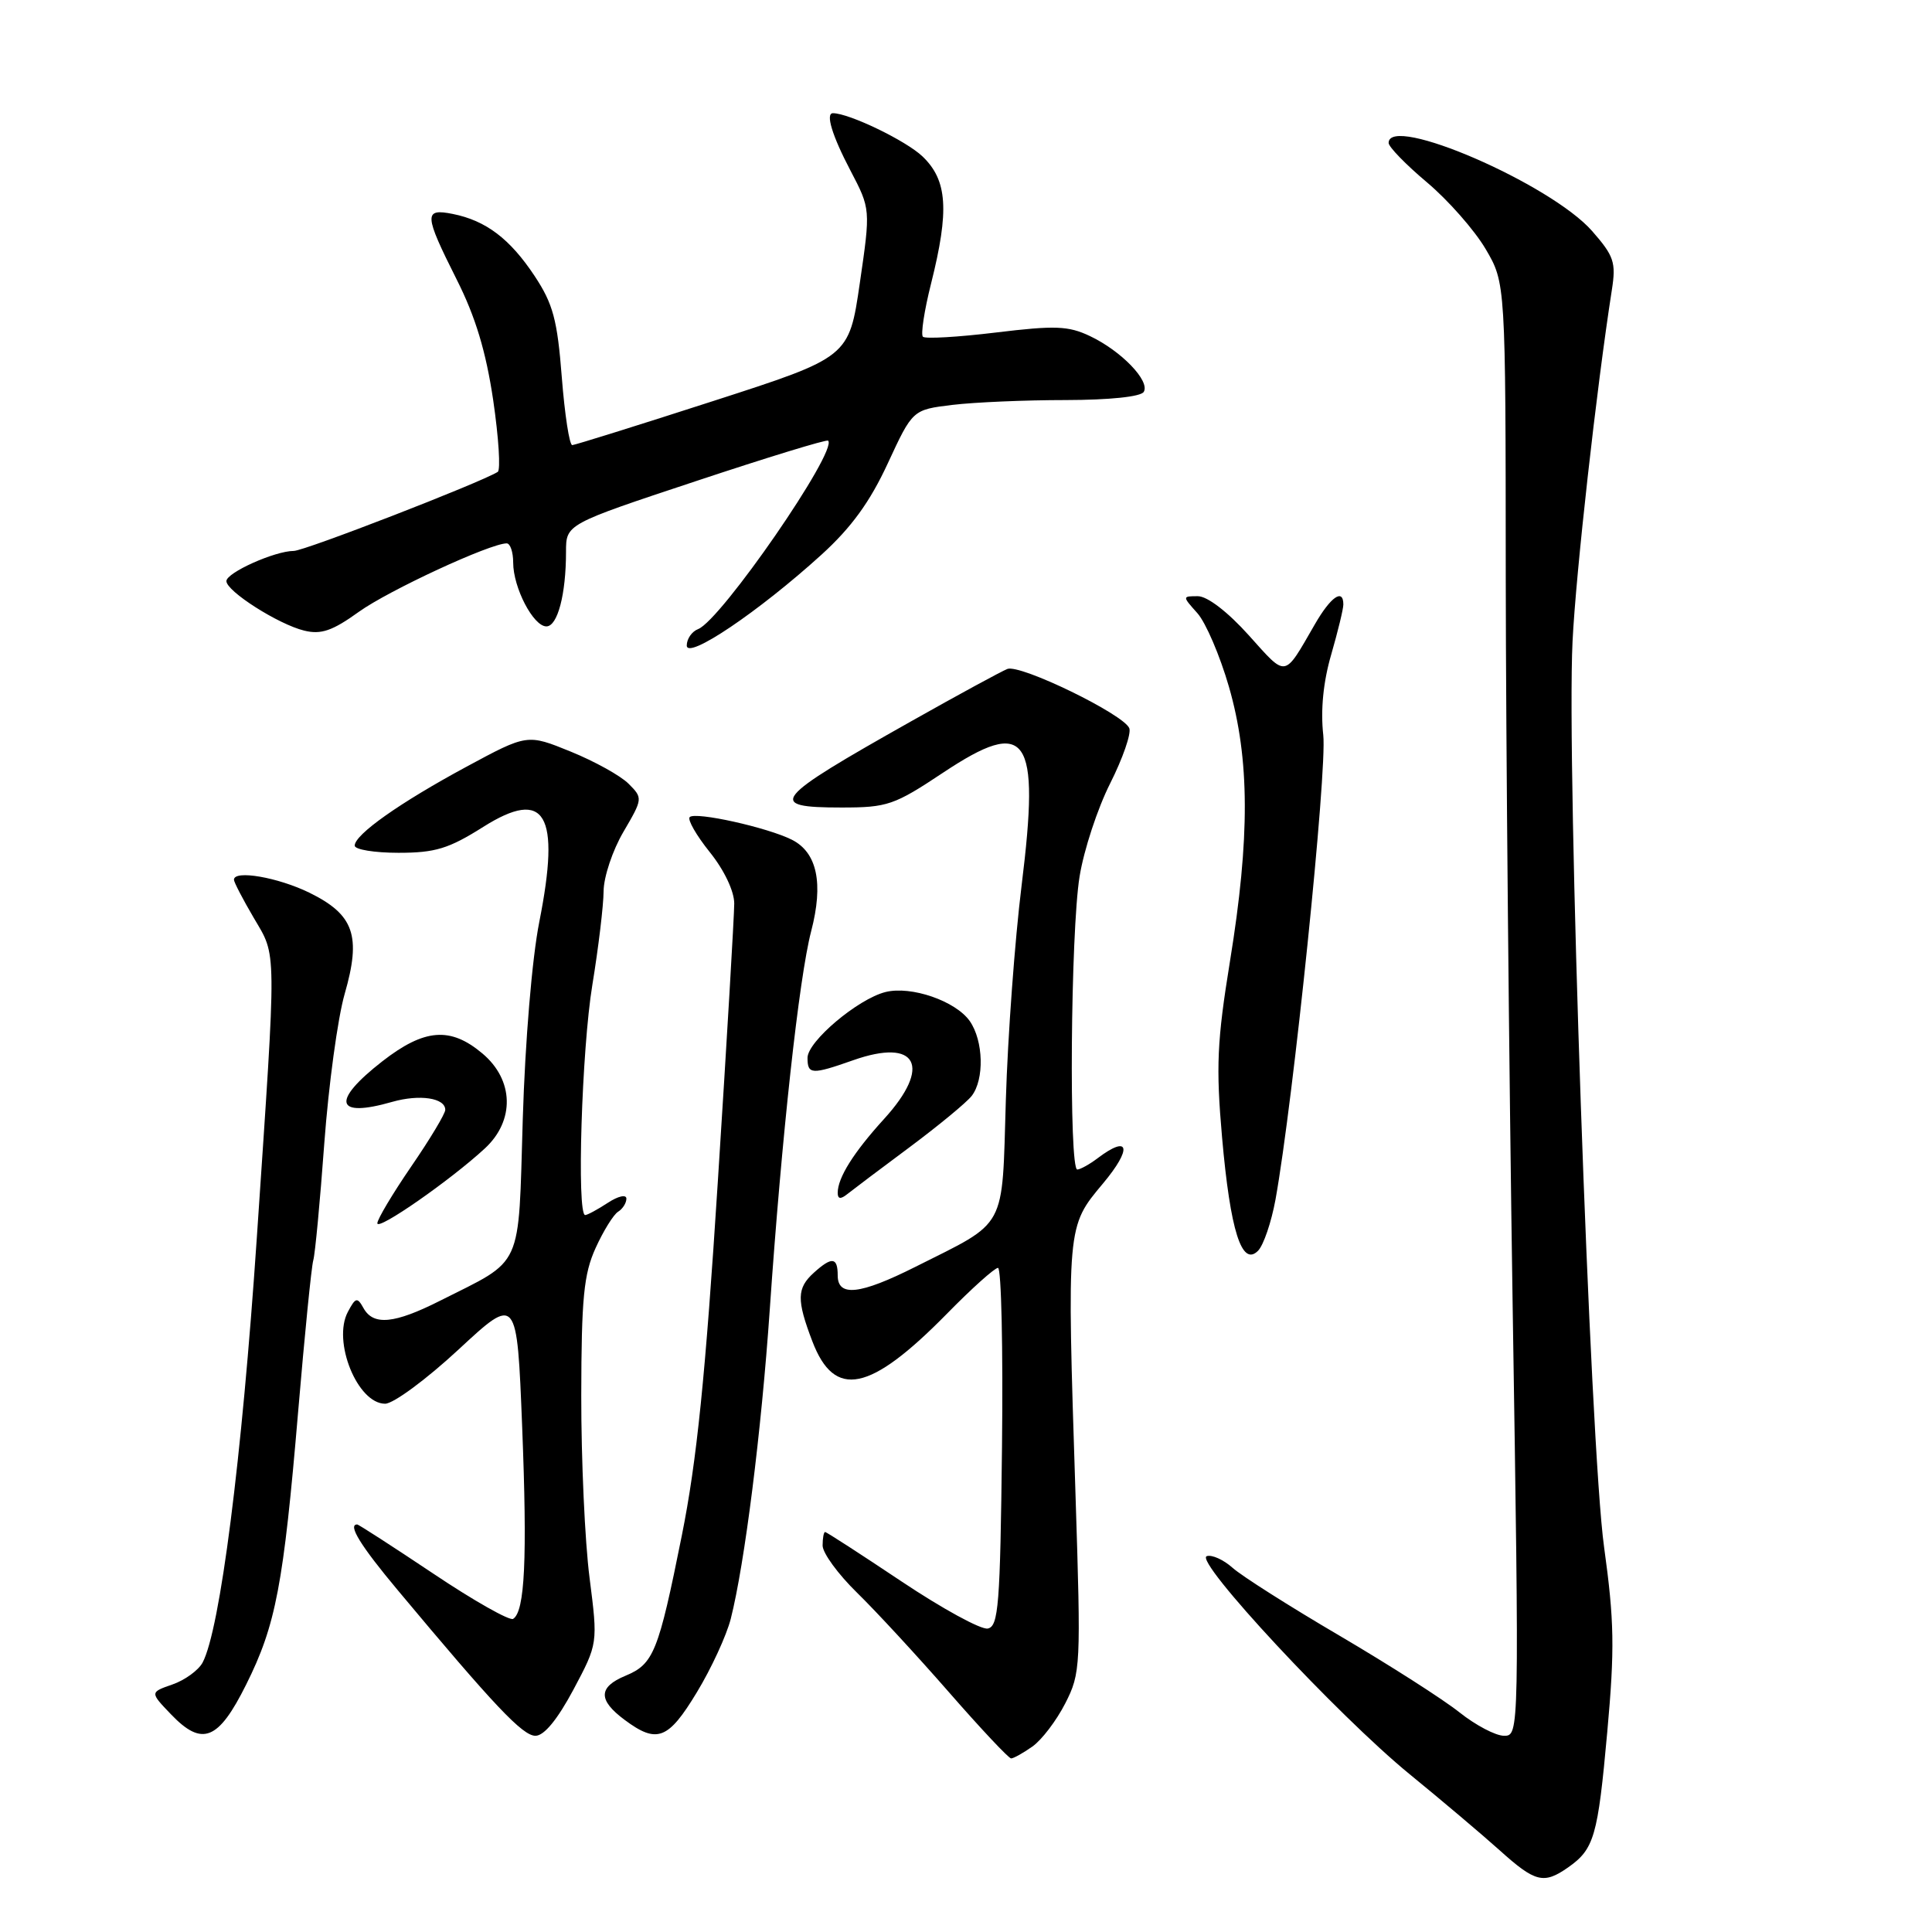 <?xml version="1.0" encoding="UTF-8" standalone="no"?>
<!DOCTYPE svg PUBLIC "-//W3C//DTD SVG 1.1//EN" "http://www.w3.org/Graphics/SVG/1.1/DTD/svg11.dtd" >
<svg xmlns="http://www.w3.org/2000/svg" xmlns:xlink="http://www.w3.org/1999/xlink" version="1.1" viewBox="0 0 256 256">
 <g >
 <path fill="currentColor"
d=" M 207.77 247.45 C 211.24 245.02 211.72 243.36 212.97 229.50 C 213.97 218.47 213.90 214.76 212.55 205.00 C 210.70 191.75 207.56 101.60 208.37 85.00 C 208.81 75.94 211.55 51.41 213.58 38.41 C 214.15 34.77 213.86 33.92 210.96 30.61 C 205.47 24.36 184.00 15.06 184.00 18.94 C 184.00 19.46 186.29 21.82 189.10 24.18 C 191.90 26.54 195.39 30.51 196.85 32.99 C 199.50 37.50 199.50 37.50 199.52 76.50 C 199.54 97.95 199.95 141.26 200.43 172.75 C 201.32 229.83 201.31 230.00 199.30 230.00 C 198.18 230.00 195.53 228.60 193.39 226.90 C 191.25 225.19 184.10 220.62 177.50 216.74 C 170.90 212.87 164.52 208.82 163.32 207.74 C 162.12 206.67 160.58 205.97 159.90 206.20 C 158.16 206.78 177.31 227.35 186.77 235.08 C 191.02 238.55 196.40 243.10 198.73 245.19 C 203.43 249.42 204.55 249.70 207.77 247.45 Z  M 136.79 231.43 C 138.02 230.57 139.98 228.00 141.15 225.71 C 143.20 221.69 143.24 220.81 142.51 198.03 C 141.36 162.29 141.34 162.57 146.15 156.82 C 150.06 152.15 149.67 150.27 145.44 153.47 C 144.37 154.28 143.16 154.95 142.75 154.97 C 141.62 155.02 141.86 123.44 143.05 116.14 C 143.61 112.65 145.44 107.09 147.11 103.79 C 148.77 100.49 149.91 97.21 149.64 96.50 C 148.93 94.66 135.20 87.98 133.48 88.64 C 132.70 88.95 126.98 92.05 120.78 95.55 C 102.29 105.96 101.44 107.00 111.51 107.00 C 117.59 107.00 118.49 106.69 124.97 102.38 C 136.15 94.95 137.84 97.37 135.37 117.31 C 134.47 124.57 133.53 137.36 133.28 145.75 C 132.75 163.19 133.56 161.70 121.28 167.87 C 113.95 171.55 111.00 171.88 111.00 169.00 C 111.00 166.57 110.23 166.48 107.83 168.65 C 105.58 170.69 105.54 172.24 107.64 177.73 C 110.58 185.43 115.26 184.47 125.47 174.08 C 128.75 170.73 131.80 168.00 132.24 168.00 C 132.68 168.00 132.92 178.68 132.77 191.74 C 132.53 212.71 132.31 215.51 130.88 215.79 C 129.98 215.96 124.85 213.15 119.46 209.55 C 114.07 205.95 109.52 203.00 109.33 203.00 C 109.15 203.00 109.00 203.81 109.00 204.79 C 109.00 205.78 111.05 208.59 113.56 211.04 C 116.07 213.49 121.56 219.44 125.76 224.25 C 129.96 229.06 133.66 233.00 133.98 233.00 C 134.29 233.00 135.56 232.30 136.79 231.43 Z  M 32.62 223.21 C 36.56 215.31 37.56 210.04 39.51 187.00 C 40.37 176.82 41.27 167.82 41.51 167.00 C 41.75 166.18 42.41 159.20 42.97 151.50 C 43.54 143.80 44.75 134.89 45.67 131.70 C 47.89 124.00 46.92 121.20 41.00 118.29 C 36.83 116.25 31.00 115.24 31.00 116.57 C 31.00 116.89 32.17 119.14 33.60 121.58 C 36.70 126.88 36.68 124.73 34.03 164.00 C 32.05 193.35 29.16 215.96 26.84 220.31 C 26.29 221.32 24.50 222.63 22.85 223.20 C 19.86 224.24 19.86 224.24 22.66 227.16 C 26.79 231.47 28.93 230.62 32.62 223.21 Z  M 75.98 223.89 C 79.23 217.78 79.23 217.78 78.12 209.07 C 77.50 204.28 77.01 193.42 77.02 184.93 C 77.04 172.01 77.35 168.83 78.92 165.37 C 79.95 163.10 81.29 160.94 81.90 160.56 C 82.50 160.19 83.00 159.41 83.00 158.83 C 83.00 158.24 81.91 158.48 80.54 159.38 C 79.18 160.27 77.83 161.00 77.54 161.00 C 76.40 161.00 77.08 139.05 78.49 130.50 C 79.30 125.55 79.97 119.96 79.98 118.09 C 79.99 116.21 81.17 112.67 82.61 110.22 C 85.18 105.83 85.19 105.75 83.29 103.85 C 82.24 102.79 78.79 100.88 75.62 99.59 C 69.87 97.25 69.87 97.25 61.82 101.59 C 52.98 106.36 47.00 110.58 47.00 112.05 C 47.00 112.57 49.61 113.00 52.80 113.00 C 57.67 113.00 59.45 112.46 64.03 109.57 C 72.27 104.37 74.30 107.81 71.46 122.15 C 70.50 126.97 69.58 138.02 69.27 148.28 C 68.66 168.49 69.45 166.74 58.28 172.37 C 52.25 175.41 49.48 175.68 48.17 173.34 C 47.34 171.85 47.12 171.90 46.10 173.82 C 44.01 177.72 47.37 186.00 51.03 186.00 C 52.13 186.00 56.50 182.77 60.76 178.82 C 68.50 171.64 68.50 171.64 69.19 189.07 C 69.88 206.55 69.55 213.54 67.99 214.51 C 67.53 214.79 62.76 212.10 57.41 208.51 C 52.05 204.93 47.52 202.00 47.33 202.00 C 46.04 202.00 47.78 204.82 52.69 210.69 C 65.51 226.04 69.25 230.00 70.95 230.00 C 72.10 230.00 73.86 227.85 75.98 223.89 Z  M 92.33 224.25 C 94.25 221.09 96.27 216.70 96.83 214.50 C 98.67 207.25 100.88 189.75 102.00 173.50 C 103.57 150.64 105.88 129.54 107.48 123.41 C 109.14 117.05 108.28 112.96 104.93 111.27 C 101.69 109.64 92.14 107.52 91.39 108.27 C 91.07 108.60 92.26 110.68 94.04 112.90 C 95.95 115.27 97.29 118.08 97.29 119.72 C 97.29 121.25 96.32 137.80 95.12 156.50 C 93.47 182.39 92.33 193.60 90.34 203.49 C 87.24 218.94 86.61 220.50 82.87 222.05 C 79.27 223.55 79.23 225.26 82.75 227.88 C 87.05 231.09 88.54 230.52 92.33 224.25 Z  M 169.01 158.95 C 171.37 145.87 175.87 102.15 175.34 97.40 C 174.97 94.08 175.34 90.34 176.39 86.74 C 177.27 83.69 178.00 80.70 178.00 80.10 C 178.00 77.91 176.32 79.08 174.21 82.75 C 170.07 89.91 170.56 89.84 165.48 84.19 C 162.70 81.09 159.98 79.00 158.73 79.00 C 156.65 79.00 156.65 79.00 158.66 81.25 C 159.77 82.49 161.65 86.88 162.84 91.00 C 165.60 100.56 165.64 111.00 162.98 127.36 C 161.26 137.95 161.11 141.35 161.93 150.71 C 163.02 163.09 164.54 167.89 166.69 165.74 C 167.42 165.01 168.46 161.95 169.01 158.95 Z  M 64.25 152.17 C 68.24 148.48 68.10 143.10 63.92 139.59 C 59.68 136.02 56.24 136.29 50.66 140.63 C 43.85 145.94 44.40 148.18 51.98 146.00 C 55.61 144.97 59.00 145.48 59.00 147.06 C 59.00 147.57 56.98 150.94 54.50 154.55 C 52.02 158.17 50.00 161.56 50.00 162.09 C 50.00 163.13 59.71 156.37 64.25 152.17 Z  M 120.50 152.03 C 124.35 149.16 128.06 146.10 128.75 145.22 C 130.45 143.04 130.32 137.91 128.50 135.30 C 126.62 132.63 120.73 130.60 117.33 131.45 C 113.67 132.37 107.00 138.00 107.00 140.17 C 107.00 142.39 107.56 142.42 113.04 140.49 C 121.53 137.49 123.52 141.28 117.14 148.27 C 113.11 152.70 111.00 156.05 111.00 158.06 C 111.00 158.88 111.39 158.93 112.25 158.24 C 112.94 157.69 116.65 154.89 120.50 152.03 Z  M 108.85 73.50 C 112.80 69.91 115.28 66.50 117.64 61.39 C 120.93 54.29 120.93 54.29 126.21 53.65 C 129.12 53.30 135.86 53.01 141.19 53.01 C 147.01 53.00 151.15 52.57 151.55 51.93 C 152.43 50.50 148.58 46.50 144.42 44.53 C 141.56 43.17 139.79 43.11 131.96 44.06 C 126.94 44.67 122.59 44.92 122.29 44.62 C 121.99 44.32 122.47 41.15 123.37 37.58 C 125.81 27.86 125.54 23.89 122.24 20.73 C 120.07 18.65 112.51 15.00 110.37 15.00 C 109.36 15.00 110.26 17.97 112.68 22.58 C 115.36 27.70 115.36 27.70 113.93 37.51 C 112.50 47.33 112.50 47.33 94.50 53.14 C 84.60 56.34 76.20 58.96 75.83 58.98 C 75.45 58.99 74.83 54.94 74.44 49.97 C 73.85 42.37 73.28 40.26 70.84 36.57 C 67.57 31.64 64.39 29.23 60.00 28.35 C 56.13 27.58 56.18 28.41 60.50 37.01 C 63.00 41.96 64.39 46.56 65.35 53.02 C 66.08 58.00 66.35 62.28 65.95 62.53 C 63.59 63.99 40.34 73.00 38.93 73.00 C 36.43 73.00 30.00 75.88 30.00 77.00 C 30.00 78.34 36.89 82.73 40.31 83.56 C 42.54 84.11 44.05 83.59 47.55 81.07 C 51.51 78.23 64.95 72.00 67.14 72.00 C 67.61 72.00 68.00 73.15 68.00 74.55 C 68.00 77.87 70.67 83.00 72.40 83.00 C 73.88 83.00 75.00 78.76 75.00 73.11 C 75.00 69.46 75.00 69.46 92.19 63.76 C 101.64 60.62 109.54 58.20 109.73 58.39 C 111.05 59.71 95.53 82.20 92.50 83.36 C 91.67 83.68 91.00 84.66 91.00 85.53 C 91.00 87.48 100.55 81.04 108.85 73.50 Z "/>
</g>
</svg>